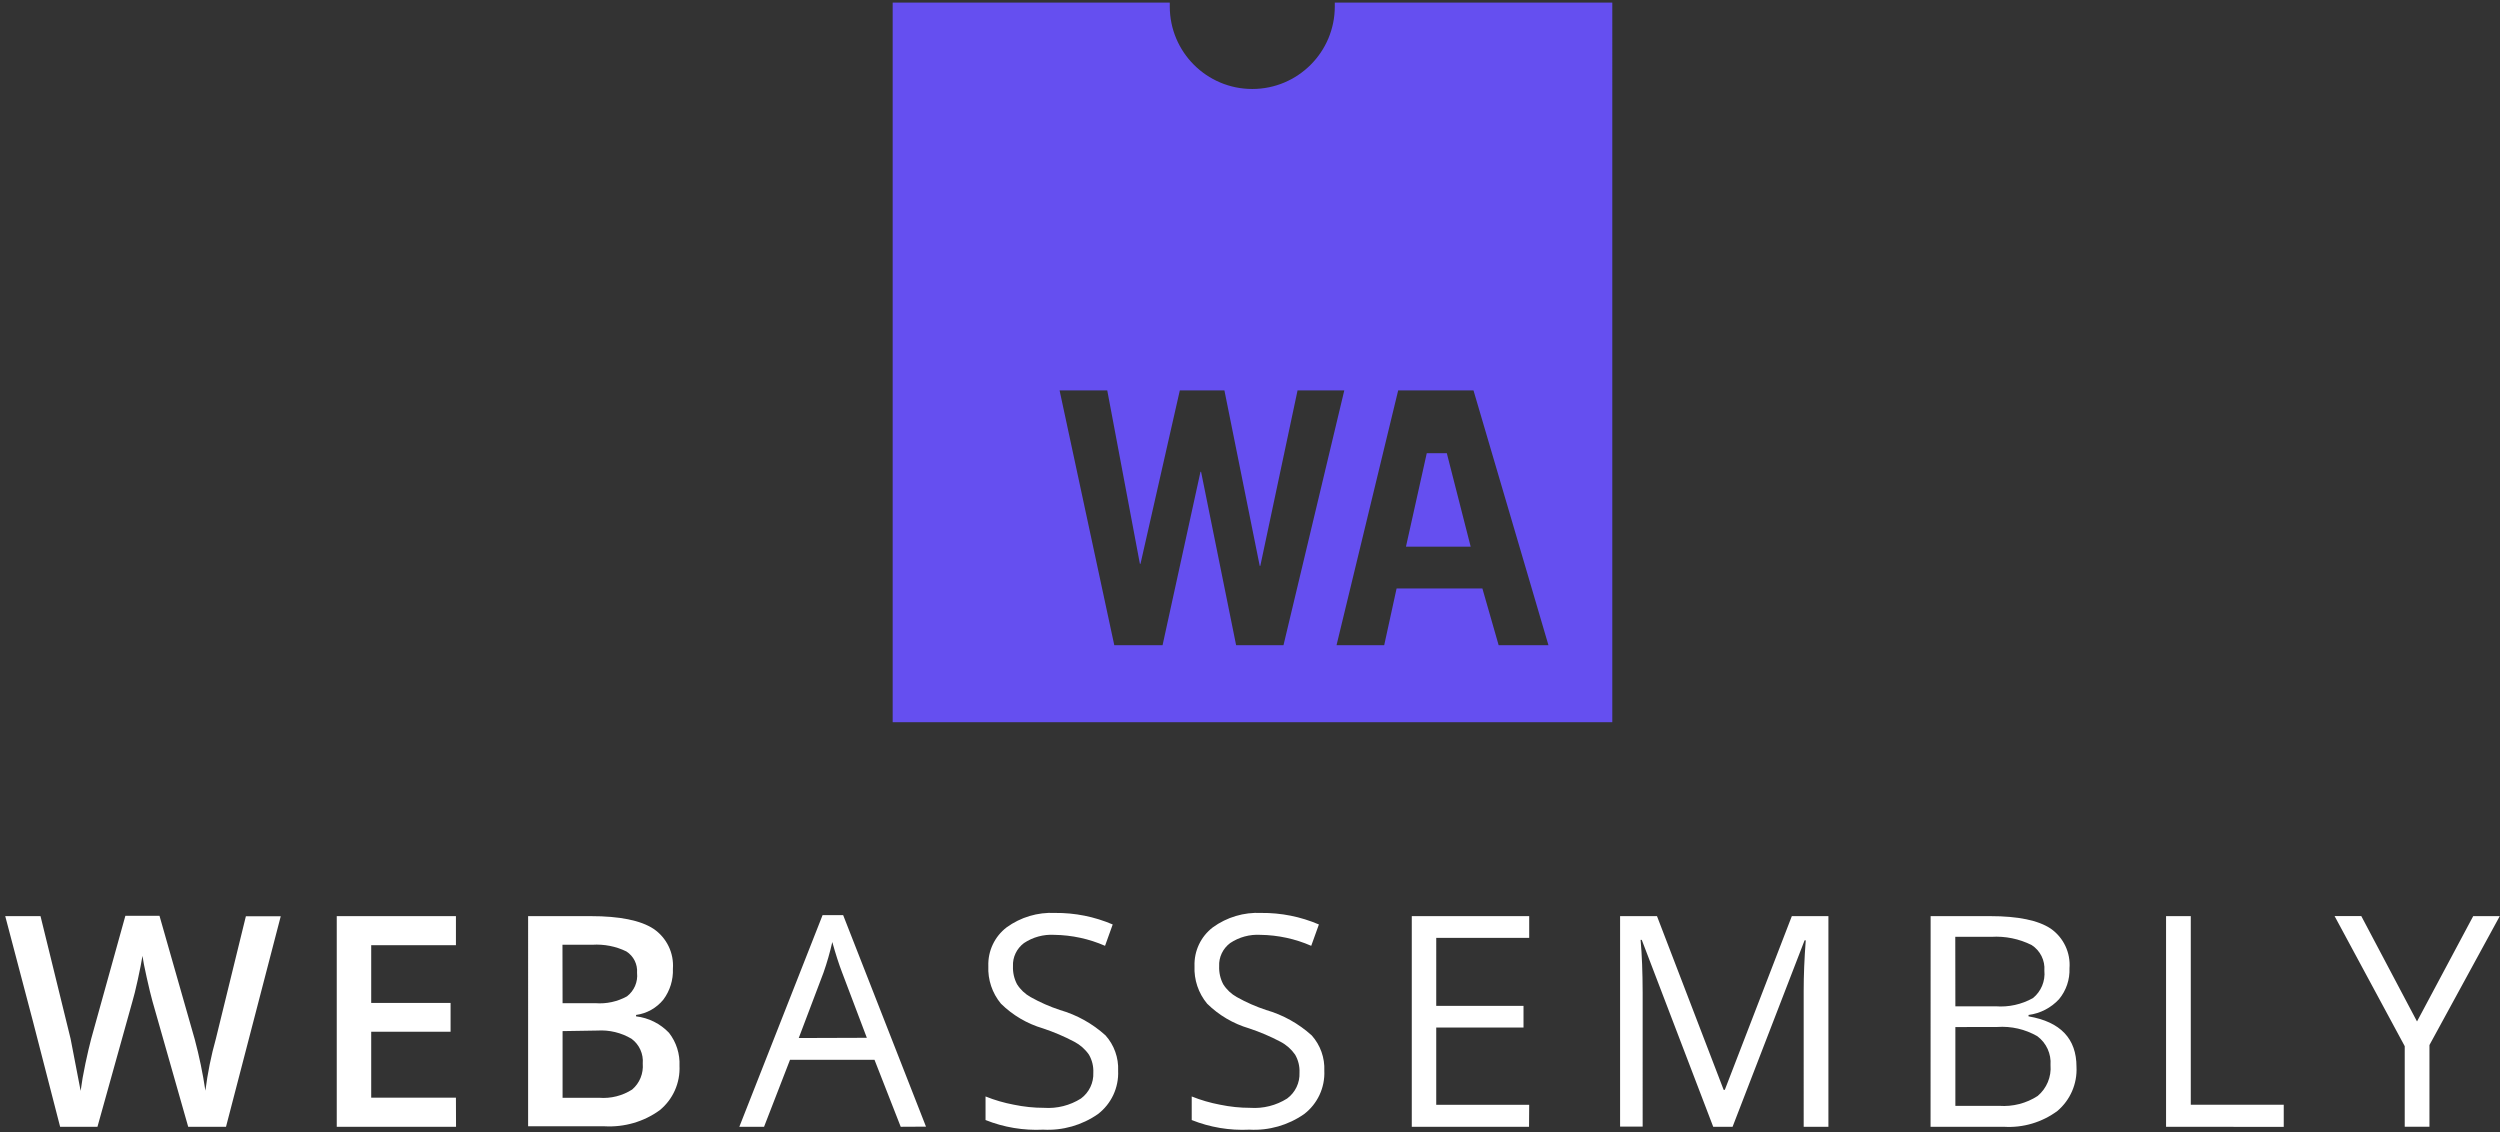 <?xml version="1.0" encoding="utf-8"?>
<!-- Generator: Adobe Illustrator 16.0.3, SVG Export Plug-In . SVG Version: 6.00 Build 0)  -->
<!DOCTYPE svg PUBLIC "-//W3C//DTD SVG 1.1//EN" "http://www.w3.org/Graphics/SVG/1.1/DTD/svg11.dtd">
<svg version="1.1" id="Layer_1" xmlns="http://www.w3.org/2000/svg" xmlns:xlink="http://www.w3.org/1999/xlink" x="0px" y="0px"
	 width="109.078px" height="49.396px" viewBox="5.375 5.292 109.078 49.396" enable-background="new 5.375 5.292 109.078 49.396"
	 xml:space="preserve">
<rect x="5.375" y="5.292" width="109.078" height="49.396" fill="#333333" stroke="none"/>
<g transform="matrix(.416 0 0 .416 -2.937 37.699)">
	<g>
		<path fill="#fff" d="M43.685,40.278h-3.966l-3.75-13.172c-0.161-0.575-0.363-1.409-0.605-2.501
			c-0.242-1.08-0.389-1.834-0.44-2.254c-0.103,0.646-0.268,1.479-0.493,2.508c-0.224,1.024-0.414,1.792-0.569,2.299l-3.66,13.12
			h-3.916l-2.852-11.061l-2.905-11.033h3.701l3.155,12.864l1.054,5.467c0.109-0.857,0.276-1.813,0.5-2.87
			c0.224-1.052,0.426-1.916,0.605-2.593L33.13,18.15h3.578l3.701,12.965c0.472,1.771,0.844,3.565,1.114,5.375
			c0.234-1.839,0.598-3.656,1.1-5.446l3.146-12.843h3.656L43.685,40.278z M67.81,40.278H55.3V18.185h12.5v3.051h-8.886v6.052h8.325
			v3.025h-8.325v6.914H67.8L67.81,40.278z M75.372,18.185h6.56c3.042,0,5.24,0.444,6.594,1.332c1.381,0.937,2.155,2.539,2.031,4.201
			c0.043,1.153-0.308,2.287-0.993,3.213c-0.716,0.888-1.742,1.465-2.871,1.618v0.148c1.321,0.155,2.541,0.766,3.458,1.728
			c0.766,0.986,1.154,2.212,1.098,3.457c0.085,1.794-0.685,3.523-2.075,4.659c-1.673,1.214-3.717,1.799-5.783,1.686h-8.02V18.185z
			 M78.985,27.316h3.457c1.146,0.087,2.293-0.162,3.301-0.719c0.755-0.582,1.154-1.515,1.054-2.463
			c0.068-0.899-0.364-1.764-1.124-2.247c-1.1-0.54-2.34-0.777-3.571-0.7h-3.129L78.985,27.316z M78.985,30.244v6.993h3.838
			c1.215,0.096,2.429-0.207,3.457-0.864c0.793-0.674,1.2-1.693,1.114-2.731c0.087-1-0.359-1.991-1.175-2.593
			c-1.079-0.641-2.326-0.942-3.578-0.864L78.985,30.244z M114.45,40.278l-2.75-7.026h-8.86l-2.723,7.026h-2.593l8.73-22.197h2.159
			l8.688,22.183L114.45,40.278z M110.897,30.946l-2.593-6.848c-0.333-0.864-0.677-1.93-1.031-3.198
			c-0.244,1.09-0.553,2.168-0.924,3.222l-2.594,6.848L110.897,30.946z"/>
		<g>
			<path id="B" fill="#fff" d="M137.253,34.401c0.08,1.771-0.712,3.469-2.118,4.546c-1.678,1.169-3.698,1.745-5.739,1.634
				c-2.065,0.101-4.13-0.242-6.049-1.01v-2.473c0.957,0.385,1.949,0.672,2.965,0.864c1.043,0.216,2.105,0.329,3.171,0.329
				c1.362,0.094,2.721-0.249,3.872-0.977c0.857-0.634,1.343-1.651,1.296-2.715c0.031-0.66-0.129-1.313-0.458-1.883
				c-0.396-0.571-0.924-1.036-1.538-1.357c-1.054-0.557-2.153-1.024-3.285-1.4c-1.66-0.488-3.175-1.378-4.408-2.593
				c-0.916-1.104-1.387-2.513-1.322-3.941c-0.055-1.585,0.66-3.1,1.919-4.063c1.47-1.066,3.26-1.602,5.075-1.512
				c2.078-0.023,4.139,0.39,6.051,1.209l-0.804,2.24c-1.677-0.735-3.485-1.125-5.316-1.151c-1.131-0.068-2.25,0.237-3.19,0.864
				c-0.76,0.571-1.2,1.482-1.15,2.431c-0.027,0.653,0.12,1.303,0.424,1.883c0.355,0.564,0.845,1.024,1.425,1.348
				c0.98,0.549,2.01,1.005,3.078,1.357c1.774,0.512,3.409,1.423,4.78,2.663c0.906,1.014,1.381,2.346,1.322,3.706V34.401z"/>
		</g>
		<g>
			<path id="B_1_" fill="#fff" d="M158.879,34.401c0.08,1.771-0.712,3.469-2.118,4.546c-1.677,1.169-3.696,1.745-5.739,1.634
				c-2.067,0.101-4.13-0.242-6.051-1.01v-2.473c0.958,0.385,1.95,0.672,2.966,0.864c1.043,0.216,2.105,0.329,3.171,0.329
				c1.362,0.094,2.722-0.249,3.872-0.977c0.857-0.634,1.343-1.651,1.296-2.715c0.031-0.66-0.129-1.313-0.458-1.883
				c-0.397-0.571-0.923-1.036-1.538-1.357c-1.054-0.557-2.153-1.024-3.285-1.4c-1.66-0.488-3.175-1.378-4.408-2.593
				c-0.916-1.104-1.387-2.513-1.322-3.941c-0.055-1.585,0.66-3.1,1.919-4.063c1.47-1.066,3.26-1.602,5.075-1.512
				c2.078-0.023,4.14,0.39,6.052,1.209l-0.805,2.24c-1.677-0.735-3.485-1.125-5.316-1.151c-1.131-0.068-2.251,0.237-3.19,0.864
				c-0.76,0.571-1.2,1.482-1.15,2.431c-0.027,0.653,0.12,1.303,0.424,1.883c0.355,0.564,0.845,1.024,1.425,1.348
				c0.98,0.549,2.01,1.005,3.079,1.357c1.773,0.512,3.407,1.423,4.779,2.663c0.906,1.014,1.381,2.346,1.322,3.706V34.401z"/>
		</g>
		<path fill="#fff" d="M180.35,40.278h-12.298V18.185h12.315v2.283h-9.75V27.6h9.154v2.266h-9.154v8.107h9.75L180.35,40.278z
			 M199.667,40.278l-7.494-19.604h-0.122c0.141,1.55,0.211,3.396,0.216,5.533V40.26H189.9V18.185h3.87l6.993,18.221h0.12
			l7.029-18.221h3.837v22.093h-2.593V26.043c0-1.63,0.07-3.403,0.216-5.317h-0.122l-7.552,19.552H199.667z M222.47,18.185h6.24
			c2.935,0,5.054,0.439,6.364,1.315c1.343,0.942,2.088,2.522,1.961,4.157c0.045,1.179-0.345,2.334-1.097,3.241
			c-0.841,0.909-1.973,1.494-3.198,1.651v0.148c3.353,0.573,5.03,2.341,5.03,5.298c0.089,1.771-0.653,3.48-2.006,4.626
			c-1.613,1.193-3.598,1.782-5.601,1.658h-7.7L222.47,18.185z M225.065,27.642h4.225c1.362,0.106,2.726-0.195,3.917-0.864
			c0.855-0.7,1.303-1.78,1.193-2.877c0.082-1.071-0.43-2.099-1.332-2.682c-1.31-0.658-2.771-0.953-4.234-0.864h-3.779
			L225.065,27.642z M225.065,29.819v8.264h4.605c1.421,0.101,2.834-0.263,4.027-1.036c0.949-0.798,1.451-2.006,1.348-3.241
			c0.087-1.179-0.434-2.32-1.381-3.025c-1.277-0.737-2.743-1.073-4.211-0.97L225.065,29.819z M247.163,40.278V18.185h2.593v19.778
			h9.75v2.325L247.163,40.278z M273.483,29.232l5.894-11.047h2.785l-7.374,13.52v8.567h-2.593v-8.447l-7.357-13.646h2.802
			L273.483,29.232z"/>
	</g>
	<path fill="#654FF0" d="M159.978-77.63v0.407c0,4.78-3.875,8.654-8.654,8.654s-8.654-3.875-8.654-8.654v-0.407h-29.063v75.476
		h75.476V-77.63H159.978z M149.628-10.232l-3.675-18.186h-0.063l-3.976,18.186h-5.064l-5.737-26.721h5l3.423,18.186h0.063
		l4.124-18.186h4.678l3.703,18.401h0.062l3.906-18.401h4.901l-6.376,26.721H149.628z M177.163-10.232l-1.705-5.948h-8.999
		l-1.299,5.948h-5l6.465-26.721h7.9l7.862,26.721H177.163z M174.23-20.563l-2.503-9.804h-2.104l-2.182,9.804H174.23z"/>
</g>
</svg>
